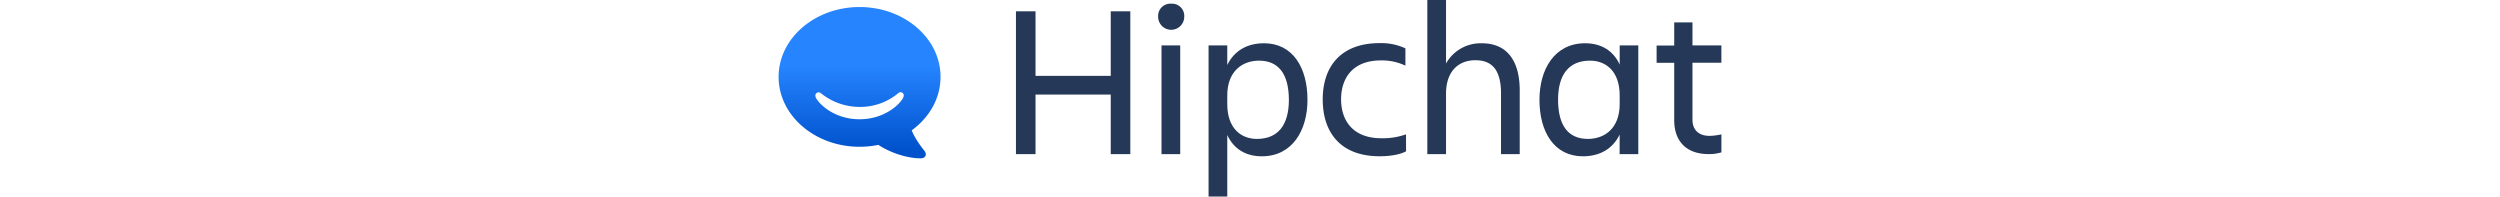 <svg xmlns="http://www.w3.org/2000/svg" viewBox="0 0 381.64 79.55" height="30">
  <defs>
    <linearGradient id="New_Gradient_Swatch_1" x1="32.77" y1="68.57" x2="32.77" y2="26.58" gradientUnits="userSpaceOnUse">
      <stop offset="0.18" stop-color="#0052cc"/>
      <stop offset="1" stop-color="#2684ff"/>
    </linearGradient>
  </defs>
  <path fill="#253858" d="M104,4.58V30.71h30.45V4.58h7.92V62.39h-7.92V38.28H104V62.39H96.08V4.58Z"/>
  <path fill="#253858" d="M158.92,1.5a4.94,4.94,0,0,1,5.28,5.28,5.28,5.28,0,0,1-10.56,0A4.94,4.94,0,0,1,158.92,1.5ZM155,18.39h7.57v44H155Z"/>
  <path fill="#253858" d="M181.62,54.65v24.9h-7.57V18.39h7.57v7.92c2.82-5.81,8.1-8.8,14.87-8.8,11.7,0,17.6,9.94,17.6,22.88,0,12.41-6.16,22.88-18.48,22.88C189.19,63.27,184.26,60.37,181.62,54.65Zm12.85-30.1c-6.78,0-12.85,4.31-12.85,14.08v3.52c0,9.77,5.54,14.08,12,14.08,8.54,0,12.94-5.63,12.94-15.84C206.52,29.83,202.3,24.55,194.47,24.55Z"/>
  <path fill="#253858" d="M254,61.25c-2.64,1.41-6.69,2-10.74,2-15.66,0-23-9.5-23-23,0-13.29,7.3-22.79,23-22.79a23.26,23.26,0,0,1,10.47,2.11v7a22.18,22.18,0,0,0-9.94-2.11c-11.44,0-16.1,7.22-16.1,15.75s4.75,15.75,16.28,15.75a27.8,27.8,0,0,0,10-1.58Z"/>
  <path fill="#253858" d="M300,62.39h-7.57V37.93c0-9.06-3.17-13.55-10.38-13.55-7,0-11.88,4.66-11.88,13.55V62.39h-7.57V0h7.57V25.7a16.07,16.07,0,0,1,14.52-8.18c9.86,0,15.31,6.69,15.31,19.1Z"/>
  <path fill="#253858" d="M340.46,54.47c-2.82,5.81-8.1,8.8-14.87,8.8-11.7,0-17.6-9.94-17.6-22.88,0-12.41,6.16-22.88,18.48-22.88,6.42,0,11.35,2.9,14,8.62V18.39H348v44h-7.57Zm-12.85,1.76c6.78,0,12.85-4.31,12.85-14.08V38.63c0-9.77-5.54-14.08-12-14.08-8.54,0-12.94,5.63-12.94,15.84C315.55,51,319.78,56.23,327.61,56.23Z"/>
  <path fill="#253858" d="M376.89,55a24,24,0,0,0,4.75-.62v7.3a18.19,18.19,0,0,1-5.1.7c-9.42,0-14-5.54-14-13.73V25.43h-7.13v-7h7.13V9.06h7.39v9.33h11.7v7h-11.7V48.49C369.94,52.36,372.23,55,376.89,55Z"/>
  <path fill="url(#New_Gradient_Swatch_1)" d="M53.9,52.74s.28-.19.74-.55c6.7-5.18,10.91-12.7,10.91-21.07,0-15.61-14.67-28.27-32.77-28.27S0,15.51,0,31.12,14.67,59.41,32.77,59.41a37.93,37.93,0,0,0,6.89-.63l.71-.13c4.61,3,11.31,5.44,17.17,5.44,1.83,0,2.68-1.49,1.52-3C57.29,58.9,54.85,55.42,53.9,52.74Zm-4-12.36c-1.95,2.92-8,7.89-17.08,7.89H32.7c-9.09,0-15.14-5-17.08-7.89a3.05,3.05,0,0,1-.74-1.57,1.33,1.33,0,0,1,1.28-1.44,1.63,1.63,0,0,1,.89.3,25,25,0,0,0,15.72,5.61h0A24,24,0,0,0,48.5,37.66a1.28,1.28,0,0,1,.86-.33,1.31,1.31,0,0,1,1.31,1.3A3.57,3.57,0,0,1,49.93,40.38Z"/>
</svg>
